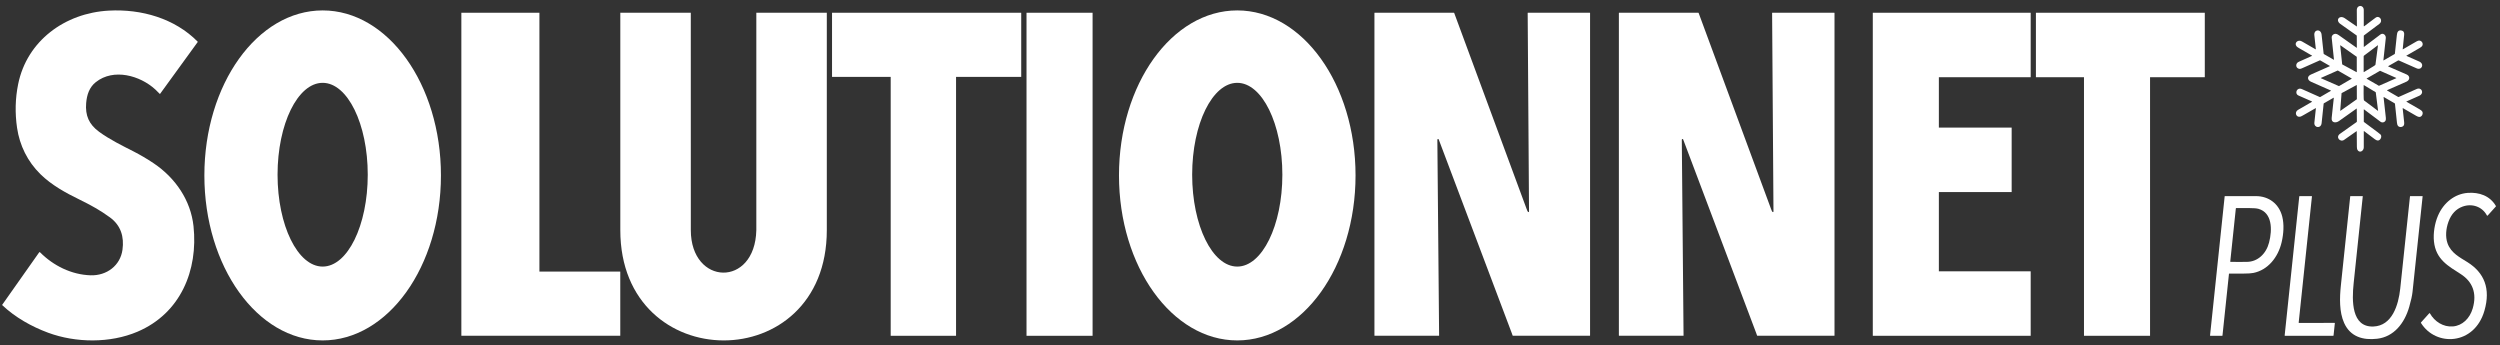 <svg width="239" height="33" viewBox="0 0 239 33" fill="none" xmlns="http://www.w3.org/2000/svg">
<rect x="0" y="0" width="239" height="33" fill="#333333" stroke="none"/>
<path d="M7.641 19.1C6.279 18.435 4.939 17.705 3.866 16.652C2.635 15.444 1.877 13.901 1.631 12.223C1.424 10.805 1.458 9.411 1.736 8.041C2.571 3.921 6.188 1.241 10.413 1.015C13.519 0.849 16.698 1.755 18.894 3.979C18.899 3.984 18.903 3.992 18.904 3.999C18.904 4.007 18.902 4.015 18.898 4.021L15.307 8.968C15.296 8.984 15.283 8.985 15.269 8.971C15.056 8.755 14.916 8.616 14.849 8.555C13.383 7.211 10.863 6.51 9.167 7.846C8.533 8.345 8.303 9.07 8.237 9.858C8.14 11.039 8.501 11.883 9.471 12.597C10.48 13.338 11.751 13.958 12.741 14.463C13.411 14.806 14.059 15.186 14.682 15.604C16.777 17.008 18.237 19.159 18.5 21.624C18.948 25.833 17.275 29.953 13.136 31.714C10.527 32.824 7.247 32.785 4.606 31.81C3.004 31.219 1.446 30.336 0.215 29.172C0.204 29.161 0.202 29.149 0.212 29.136L3.741 24.13C3.768 24.091 3.798 24.089 3.832 24.123C5.09 25.392 6.832 26.265 8.664 26.319C10.208 26.364 11.501 25.386 11.709 23.878C11.88 22.642 11.56 21.555 10.52 20.79C9.605 20.117 8.663 19.599 7.641 19.1Z" fill="white"/>
<path d="M160.78 13.359L160.948 32.081C160.948 32.084 160.948 32.086 160.947 32.087C160.946 32.089 160.945 32.091 160.944 32.093C160.942 32.094 160.94 32.095 160.938 32.096C160.936 32.097 160.934 32.097 160.932 32.097H154.79C154.774 32.097 154.765 32.089 154.765 32.072V1.243C154.765 1.227 154.773 1.219 154.789 1.219H162.353C162.373 1.219 162.386 1.229 162.392 1.247C164.699 7.488 167.004 13.728 169.308 19.966C169.351 20.081 169.424 20.324 169.52 20.268C169.536 20.259 169.544 20.245 169.544 20.226L169.414 1.242C169.414 1.227 169.422 1.219 169.437 1.219L175.353 1.219C175.36 1.219 175.367 1.222 175.371 1.227C175.376 1.232 175.379 1.238 175.379 1.245V32.072C175.379 32.089 175.37 32.097 175.353 32.097H168.008C167.991 32.097 167.98 32.089 167.975 32.073C167.96 32.025 167.931 31.944 167.888 31.83C165.565 25.671 163.242 19.512 160.919 13.353C160.895 13.288 160.852 13.26 160.797 13.315C160.785 13.327 160.779 13.342 160.78 13.359Z" fill="white"/>
<path d="M137.411 13.359L137.579 32.081C137.579 32.084 137.579 32.086 137.578 32.087C137.578 32.089 137.576 32.091 137.575 32.093C137.573 32.094 137.572 32.095 137.57 32.096C137.568 32.097 137.566 32.097 137.564 32.097H131.422C131.405 32.097 131.396 32.089 131.396 32.072V1.243C131.396 1.227 131.404 1.219 131.42 1.219H138.985C139.004 1.219 139.017 1.229 139.024 1.247C141.33 7.488 143.635 13.728 145.94 19.966C145.982 20.081 146.055 20.324 146.151 20.268C146.167 20.259 146.175 20.245 146.175 20.226L146.046 1.242C146.046 1.227 146.053 1.219 146.068 1.219L151.985 1.219C151.992 1.219 151.998 1.222 152.003 1.227C152.007 1.232 152.01 1.238 152.01 1.245V32.072C152.01 32.089 152.002 32.097 151.985 32.097H144.639C144.622 32.097 144.611 32.089 144.606 32.073C144.591 32.025 144.562 31.944 144.519 31.83C142.196 25.671 139.873 19.512 137.55 13.353C137.526 13.288 137.483 13.26 137.429 13.315C137.417 13.327 137.411 13.342 137.411 13.359Z" fill="white"/>
<path d="M213.089 26.182L212.469 32.075C212.468 32.092 212.459 32.1 212.444 32.1L211.307 32.1C211.288 32.1 211.279 32.089 211.281 32.068L212.678 18.774C212.679 18.767 212.682 18.761 212.687 18.756C212.691 18.752 212.697 18.749 212.703 18.749C213.69 18.749 214.68 18.749 215.67 18.749C216.865 18.75 217.867 19.453 218.183 20.707C218.372 21.456 218.313 22.354 218.125 23.157C217.783 24.615 216.802 25.816 215.422 26.093C215.224 26.133 214.916 26.154 214.496 26.154C214.037 26.155 213.577 26.155 213.116 26.154C213.1 26.154 213.091 26.164 213.089 26.182ZM214.827 25.034C215.839 25.015 216.645 24.264 216.924 23.183C217.248 21.926 217.217 20.343 215.921 19.968C215.745 19.917 215.447 19.892 215.025 19.892C214.608 19.893 214.194 19.893 213.785 19.892C213.762 19.892 213.748 19.905 213.746 19.931L213.213 25C213.211 25.021 213.219 25.032 213.239 25.033C213.773 25.043 214.302 25.043 214.827 25.034Z" fill="white"/>
<path d="M223.211 30.9L223.088 32.068C223.087 32.077 223.083 32.085 223.077 32.091C223.071 32.097 223.063 32.1 223.055 32.1L218.439 32.1C218.432 32.1 218.424 32.097 218.42 32.091C218.415 32.085 218.413 32.077 218.414 32.068L219.81 18.781C219.811 18.773 219.815 18.765 219.821 18.759C219.827 18.753 219.835 18.749 219.842 18.749L220.996 18.749C221.004 18.749 221.011 18.753 221.016 18.759C221.021 18.765 221.023 18.773 221.022 18.781L219.754 30.84C219.754 30.848 219.756 30.857 219.761 30.863C219.765 30.869 219.772 30.872 219.78 30.872L223.185 30.868C223.193 30.868 223.2 30.871 223.205 30.877C223.209 30.883 223.212 30.891 223.211 30.9Z" fill="white"/>
<path d="M230.323 29.333C229.864 30.935 228.836 32.201 227.257 32.384C225.901 32.541 224.691 32.197 224.098 30.873C223.627 29.822 223.663 28.489 223.79 27.265C224.084 24.436 224.381 21.606 224.681 18.776C224.683 18.759 224.691 18.751 224.707 18.751L225.858 18.751C225.875 18.751 225.882 18.76 225.88 18.778L225.01 27.071C224.834 28.747 224.792 31.291 226.894 31.215C228.685 31.149 229.294 29.169 229.462 27.592C229.774 24.655 230.085 21.715 230.394 18.774C230.395 18.768 230.398 18.762 230.402 18.758C230.407 18.753 230.412 18.751 230.418 18.751L231.584 18.751C231.59 18.751 231.595 18.754 231.599 18.758C231.602 18.762 231.604 18.769 231.603 18.775C231.289 21.821 230.967 24.866 230.637 27.91C230.599 28.263 230.494 28.737 230.323 29.333Z" fill="white"/>
<path d="M237.509 29.713C236.552 33.006 232.872 33.17 231.443 30.872C231.439 30.865 231.437 30.856 231.438 30.847C231.439 30.838 231.443 30.83 231.449 30.823L232.232 29.954C232.237 29.948 232.243 29.944 232.249 29.941C232.255 29.938 232.262 29.937 232.269 29.937C232.275 29.938 232.282 29.94 232.287 29.943C232.293 29.946 232.297 29.951 232.301 29.957C232.746 30.746 233.581 31.282 234.502 31.206C235.398 31.132 236.109 30.449 236.391 29.486C236.825 28.005 236.347 26.913 235.257 26.208C234.079 25.447 232.867 24.817 232.686 23.083C232.606 22.312 232.749 21.368 233.073 20.615C233.612 19.364 234.682 18.533 235.906 18.441C237.003 18.359 238.034 18.707 238.609 19.695C238.613 19.701 238.614 19.709 238.613 19.718C238.612 19.726 238.608 19.734 238.603 19.74L237.826 20.602C237.794 20.636 237.769 20.634 237.749 20.597C237.306 19.761 236.333 19.418 235.423 19.75C234.794 19.978 234.345 20.459 234.076 21.192C233.832 21.858 233.763 22.634 233.981 23.253C234.313 24.192 235.159 24.602 235.9 25.07C237.484 26.07 238.13 27.577 237.509 29.713Z" fill="white"/>
<path d="M227.873 5.776L228.927 5.167C228.94 5.158 228.948 5.146 228.95 5.13C229.013 4.539 229.076 3.948 229.139 3.358C229.167 3.092 229.253 2.86 229.562 2.912C229.772 2.949 229.864 3.087 229.837 3.329C229.785 3.785 229.74 4.242 229.699 4.7C229.698 4.718 229.705 4.723 229.721 4.713C230.154 4.458 230.589 4.206 231.025 3.958C231.123 3.902 231.204 3.876 231.269 3.877C231.533 3.886 231.697 4.17 231.558 4.394C231.523 4.452 231.446 4.515 231.328 4.583C230.902 4.829 230.477 5.075 230.053 5.321C230.051 5.322 230.049 5.324 230.048 5.326C230.047 5.327 230.047 5.33 230.047 5.332C230.047 5.334 230.048 5.336 230.049 5.338C230.05 5.34 230.052 5.341 230.054 5.342C230.467 5.521 230.876 5.702 231.282 5.884C231.805 6.118 231.52 6.75 231.027 6.532C230.47 6.285 229.905 6.035 229.335 5.783C229.306 5.77 229.278 5.771 229.25 5.787L228.325 6.317C228.298 6.332 228.299 6.346 228.327 6.358C228.909 6.62 229.491 6.873 230.073 7.118C230.423 7.266 230.398 7.657 230.057 7.808C229.447 8.078 228.834 8.348 228.22 8.617C228.216 8.619 228.212 8.622 228.21 8.626C228.207 8.629 228.206 8.634 228.206 8.638C228.206 8.643 228.207 8.647 228.209 8.651C228.211 8.655 228.214 8.658 228.218 8.661L229.267 9.269C229.281 9.277 229.296 9.278 229.311 9.272C229.885 9.015 230.459 8.761 231.034 8.508C231.508 8.299 231.798 8.921 231.276 9.157C230.873 9.338 230.468 9.518 230.061 9.698C230.058 9.699 230.055 9.701 230.054 9.704C230.052 9.706 230.051 9.709 230.051 9.712C230.051 9.715 230.051 9.719 230.053 9.721C230.054 9.724 230.056 9.726 230.059 9.728C230.482 9.968 230.905 10.212 231.328 10.459C231.451 10.531 231.531 10.599 231.569 10.664C231.687 10.868 231.528 11.192 231.275 11.181C231.205 11.177 231.111 11.142 230.993 11.075C230.571 10.834 230.149 10.59 229.728 10.343C229.724 10.341 229.72 10.34 229.716 10.34C229.713 10.34 229.709 10.341 229.705 10.343C229.702 10.345 229.7 10.348 229.698 10.352C229.696 10.355 229.696 10.359 229.696 10.363C229.746 10.804 229.793 11.248 229.839 11.694C229.851 11.813 229.842 11.903 229.812 11.965C229.712 12.172 229.387 12.204 229.245 12.034C229.196 11.975 229.164 11.877 229.15 11.739C229.088 11.133 229.024 10.526 228.958 9.919C228.956 9.901 228.947 9.887 228.931 9.878L227.906 9.282C227.902 9.28 227.898 9.279 227.894 9.279C227.889 9.279 227.885 9.28 227.881 9.283C227.878 9.285 227.875 9.288 227.873 9.292C227.871 9.296 227.871 9.3 227.871 9.304C227.943 9.949 228.015 10.596 228.085 11.246C228.098 11.366 228.091 11.456 228.065 11.515C227.983 11.7 227.74 11.762 227.571 11.636C227.047 11.244 226.524 10.85 226.001 10.456C225.999 10.455 225.996 10.454 225.994 10.454C225.991 10.453 225.988 10.454 225.986 10.455C225.983 10.456 225.981 10.458 225.98 10.46C225.979 10.463 225.978 10.466 225.978 10.468V11.627C225.978 11.642 225.984 11.655 225.996 11.664C226.437 11.991 226.876 12.319 227.315 12.647C227.477 12.768 227.569 12.843 227.591 12.871C227.745 13.069 227.564 13.462 227.287 13.432C227.216 13.424 227.126 13.38 227.018 13.299C226.681 13.046 226.344 12.792 226.007 12.534C226.004 12.532 226.001 12.531 225.997 12.531C225.994 12.531 225.991 12.531 225.988 12.533C225.985 12.534 225.982 12.536 225.981 12.539C225.979 12.542 225.978 12.545 225.978 12.549C225.978 13.057 225.978 13.57 225.977 14.085C225.977 14.44 225.58 14.662 225.379 14.341C225.34 14.28 225.32 14.181 225.318 14.043C225.31 13.546 225.306 13.052 225.305 12.563C225.305 12.559 225.304 12.556 225.302 12.553C225.301 12.549 225.298 12.547 225.295 12.545C225.291 12.544 225.288 12.543 225.284 12.543C225.281 12.543 225.277 12.544 225.274 12.547C224.88 12.82 224.489 13.095 224.099 13.371C223.73 13.632 223.246 13.118 223.704 12.792C224.237 12.412 224.763 12.04 225.281 11.676C225.306 11.658 225.318 11.634 225.318 11.604L225.306 10.389C225.306 10.387 225.305 10.385 225.304 10.383C225.303 10.381 225.301 10.379 225.299 10.378C225.297 10.377 225.295 10.377 225.293 10.377C225.29 10.377 225.288 10.378 225.286 10.379C224.726 10.776 224.167 11.173 223.609 11.57C223.3 11.79 222.846 11.749 222.909 11.26C222.947 10.963 223.015 10.33 223.112 9.361C223.115 9.339 223.106 9.333 223.086 9.345L222.162 9.877C222.15 9.884 222.143 9.895 222.141 9.909C222.075 10.532 222.01 11.154 221.946 11.776C221.888 12.321 221.196 12.236 221.255 11.713C221.306 11.26 221.353 10.807 221.399 10.353C221.401 10.333 221.393 10.328 221.376 10.338C220.982 10.556 220.592 10.781 220.205 11.01C220.062 11.095 219.958 11.144 219.894 11.158C219.498 11.241 219.322 10.718 219.693 10.503C220.124 10.253 220.563 9.999 221.01 9.741C221.041 9.723 221.04 9.707 221.008 9.693C220.592 9.509 220.166 9.321 219.732 9.129C219.332 8.952 219.565 8.302 220.07 8.521C220.638 8.768 221.204 9.019 221.767 9.276C221.775 9.28 221.784 9.281 221.793 9.281C221.801 9.28 221.81 9.278 221.817 9.274L222.828 8.685C222.849 8.673 222.848 8.662 222.827 8.652C222.199 8.373 221.571 8.096 220.944 7.821C220.574 7.659 220.531 7.303 220.921 7.127C221.516 6.859 222.116 6.594 222.721 6.331C222.725 6.33 222.728 6.327 222.73 6.324C222.732 6.321 222.733 6.317 222.733 6.313C222.734 6.31 222.733 6.306 222.731 6.303C222.729 6.299 222.726 6.297 222.723 6.295L221.813 5.772C221.8 5.765 221.787 5.764 221.773 5.77C221.221 6.017 220.669 6.263 220.117 6.508C219.971 6.573 219.852 6.624 219.701 6.546C219.44 6.412 219.47 6.043 219.745 5.917C220.17 5.724 220.596 5.533 221.024 5.344C221.027 5.343 221.029 5.341 221.031 5.339C221.033 5.336 221.034 5.333 221.034 5.33C221.034 5.327 221.033 5.324 221.032 5.321C221.03 5.319 221.028 5.317 221.026 5.315C220.612 5.079 220.2 4.841 219.79 4.603C219.666 4.531 219.585 4.471 219.547 4.423C219.294 4.105 219.69 3.745 220.054 3.954C220.492 4.206 220.931 4.459 221.37 4.714C221.373 4.715 221.376 4.716 221.379 4.716C221.382 4.716 221.385 4.715 221.387 4.714C221.39 4.712 221.392 4.71 221.393 4.707C221.394 4.704 221.395 4.701 221.394 4.698C221.345 4.254 221.297 3.809 221.251 3.363C221.193 2.8 221.88 2.728 221.944 3.312C222.01 3.914 222.075 4.517 222.139 5.121C222.14 5.132 222.144 5.142 222.15 5.151C222.156 5.161 222.164 5.168 222.174 5.174L223.107 5.712C223.123 5.721 223.129 5.717 223.127 5.699C223.056 5.007 222.984 4.314 222.911 3.622C222.886 3.39 223.083 3.224 223.298 3.233C223.376 3.236 223.474 3.28 223.591 3.363C224.156 3.763 224.722 4.164 225.29 4.566C225.292 4.568 225.295 4.569 225.298 4.569C225.3 4.569 225.303 4.569 225.306 4.567C225.308 4.566 225.311 4.564 225.312 4.561C225.314 4.559 225.314 4.556 225.314 4.553L225.308 3.423C225.308 3.408 225.301 3.396 225.289 3.386C224.773 3.021 224.256 2.656 223.74 2.289C223.225 1.923 223.662 1.399 224.167 1.747C224.54 2.004 224.914 2.262 225.29 2.521C225.292 2.523 225.296 2.524 225.299 2.524C225.303 2.525 225.307 2.524 225.31 2.522C225.313 2.52 225.316 2.518 225.318 2.515C225.319 2.512 225.32 2.508 225.32 2.505C225.311 1.997 225.308 1.485 225.311 0.969C225.314 0.434 225.974 0.436 225.976 0.963C225.978 1.48 225.979 1.988 225.977 2.486C225.977 2.521 225.991 2.528 226.02 2.507C226.389 2.228 226.749 1.958 227.099 1.697C227.475 1.416 227.868 1.979 227.462 2.285C226.976 2.651 226.489 3.017 226 3.383C225.993 3.388 225.987 3.395 225.984 3.403C225.98 3.41 225.978 3.419 225.978 3.428V4.475C225.978 4.478 225.978 4.48 225.98 4.482C225.981 4.484 225.982 4.485 225.984 4.486C225.987 4.487 225.989 4.488 225.991 4.487C225.993 4.487 225.995 4.486 225.997 4.485C226.52 4.089 227.043 3.694 227.564 3.3C227.825 3.104 228.114 3.358 228.081 3.647C227.999 4.352 227.923 5.057 227.852 5.763C227.85 5.781 227.857 5.785 227.873 5.776ZM225.281 6.895C225.284 6.897 225.287 6.897 225.29 6.897C225.294 6.897 225.297 6.896 225.3 6.895C225.303 6.893 225.305 6.89 225.307 6.887C225.308 6.885 225.309 6.881 225.309 6.878L225.307 5.442C225.307 5.439 225.306 5.436 225.305 5.433C225.303 5.43 225.301 5.428 225.299 5.426L223.755 4.337C223.752 4.335 223.748 4.334 223.744 4.334C223.741 4.334 223.737 4.335 223.734 4.336C223.731 4.338 223.728 4.341 223.727 4.344C223.725 4.348 223.724 4.351 223.725 4.355L223.912 6.145C223.912 6.148 223.913 6.151 223.915 6.153C223.917 6.156 223.919 6.158 223.922 6.16L225.281 6.895ZM225.966 5.376V6.868C225.966 6.894 225.977 6.9 225.999 6.887C226.198 6.769 226.512 6.579 226.941 6.314C226.995 6.281 227.038 6.25 227.072 6.219C227.084 6.208 227.092 6.194 227.094 6.177L227.333 4.345C227.333 4.342 227.333 4.34 227.331 4.337C227.33 4.335 227.328 4.333 227.326 4.331C227.324 4.33 227.321 4.329 227.318 4.329C227.315 4.33 227.313 4.331 227.311 4.332L225.989 5.327C225.973 5.339 225.966 5.355 225.966 5.376ZM221.884 7.448C221.881 7.45 221.879 7.452 221.877 7.454C221.875 7.457 221.874 7.46 221.874 7.463C221.874 7.467 221.875 7.47 221.877 7.472C221.879 7.475 221.881 7.477 221.884 7.479L223.597 8.23C223.599 8.231 223.602 8.232 223.605 8.232C223.607 8.231 223.61 8.231 223.612 8.229L224.817 7.53C224.82 7.529 224.822 7.526 224.823 7.524C224.825 7.521 224.825 7.519 224.825 7.516C224.825 7.513 224.825 7.51 224.823 7.507C224.822 7.505 224.82 7.503 224.817 7.501L223.499 6.742C223.497 6.74 223.494 6.74 223.492 6.739C223.489 6.739 223.486 6.74 223.484 6.741L221.884 7.448ZM226.256 7.501C226.253 7.502 226.251 7.504 226.25 7.506C226.248 7.509 226.247 7.512 226.247 7.514C226.247 7.517 226.248 7.52 226.25 7.522C226.251 7.525 226.253 7.527 226.256 7.528L227.419 8.201C227.421 8.202 227.423 8.203 227.426 8.203C227.428 8.203 227.431 8.202 227.433 8.201L229.078 7.477C229.081 7.476 229.083 7.474 229.085 7.471C229.087 7.469 229.087 7.466 229.087 7.463C229.087 7.46 229.087 7.457 229.085 7.455C229.083 7.452 229.081 7.45 229.078 7.449L227.542 6.769C227.539 6.768 227.537 6.767 227.534 6.767C227.532 6.767 227.53 6.768 227.527 6.769L226.256 7.501ZM225.308 9.492C225.31 9.49 225.312 9.488 225.313 9.486C225.314 9.483 225.315 9.481 225.315 9.478L225.31 8.149C225.31 8.146 225.309 8.143 225.307 8.141C225.306 8.138 225.304 8.136 225.301 8.135C225.299 8.133 225.296 8.132 225.293 8.132C225.29 8.132 225.288 8.133 225.285 8.134L223.861 8.901C223.859 8.902 223.857 8.904 223.855 8.907C223.854 8.909 223.853 8.912 223.853 8.915L223.726 10.574C223.725 10.578 223.726 10.581 223.728 10.584C223.729 10.586 223.731 10.589 223.734 10.59C223.737 10.592 223.74 10.592 223.743 10.592C223.746 10.592 223.75 10.591 223.752 10.589L225.308 9.492ZM225.999 9.599C226.444 9.929 226.887 10.262 227.328 10.595C227.329 10.597 227.331 10.598 227.334 10.598C227.336 10.598 227.338 10.598 227.34 10.596C227.342 10.595 227.343 10.594 227.344 10.592C227.345 10.59 227.346 10.587 227.345 10.585L227.125 8.843C227.124 8.835 227.122 8.829 227.118 8.822C227.114 8.816 227.109 8.811 227.102 8.807L225.991 8.138C225.989 8.136 225.986 8.135 225.983 8.135C225.98 8.135 225.977 8.136 225.975 8.137C225.972 8.139 225.97 8.141 225.969 8.143C225.967 8.146 225.966 8.148 225.966 8.151C225.966 8.315 225.94 9.555 225.999 9.599Z" fill="white"/>
<path fill-rule="evenodd" clip-rule="evenodd" d="M30.846 32.544C37.091 32.544 42.154 25.482 42.154 16.77C42.154 8.058 37.091 0.996 30.846 0.996C24.601 0.996 19.538 8.058 19.538 16.77C19.538 25.482 24.601 32.544 30.846 32.544ZM30.846 25.485C33.227 25.485 35.157 21.553 35.157 16.702C35.157 11.851 33.227 7.919 30.846 7.919C28.465 7.919 26.534 11.851 26.534 16.702C26.534 21.553 28.465 25.485 30.846 25.485Z" fill="white"/>
<path fill-rule="evenodd" clip-rule="evenodd" d="M118.282 32.544C124.528 32.544 129.59 25.482 129.59 16.77C129.59 8.058 124.528 0.996 118.282 0.996C112.037 0.996 106.975 8.058 106.975 16.77C106.975 25.482 112.037 32.544 118.282 32.544ZM118.282 25.485C120.663 25.485 122.594 21.553 122.594 16.702C122.594 11.851 120.663 7.919 118.282 7.919C115.901 7.919 113.971 11.851 113.971 16.702C113.971 21.553 115.901 25.485 118.282 25.485Z" fill="white"/>
<path d="M51.568 1.219H44.106V32.097H59.298V25.963H51.568V1.219Z" fill="white"/>
<path d="M59.302 1.219H66.04L66.042 22.003C66.045 27.318 72.177 27.515 72.305 22.003L72.305 1.219H79.043L79.043 22.003C79.043 36.098 59.302 36.019 59.302 22.003V1.219Z" fill="white"/>
<path d="M97.629 1.219L79.543 1.219V7.35L85.15 7.35V32.101H91.398V7.35H97.629V1.219Z" fill="white"/>
<path d="M210.778 1.219H194.633V7.382H199.229L199.229 32.101H205.545L205.545 7.382H210.778V1.219Z" fill="white"/>
<rect x="104.451" y="1.219" width="30.883" height="6.316" transform="rotate(90 104.451 1.219)" fill="white"/>
<path d="M194.133 1.219H179.039V32.101H194.133V25.938H185.355V18.361H192.314V12.198H185.355V7.382H194.133V1.219Z" fill="white"/>
</svg>
